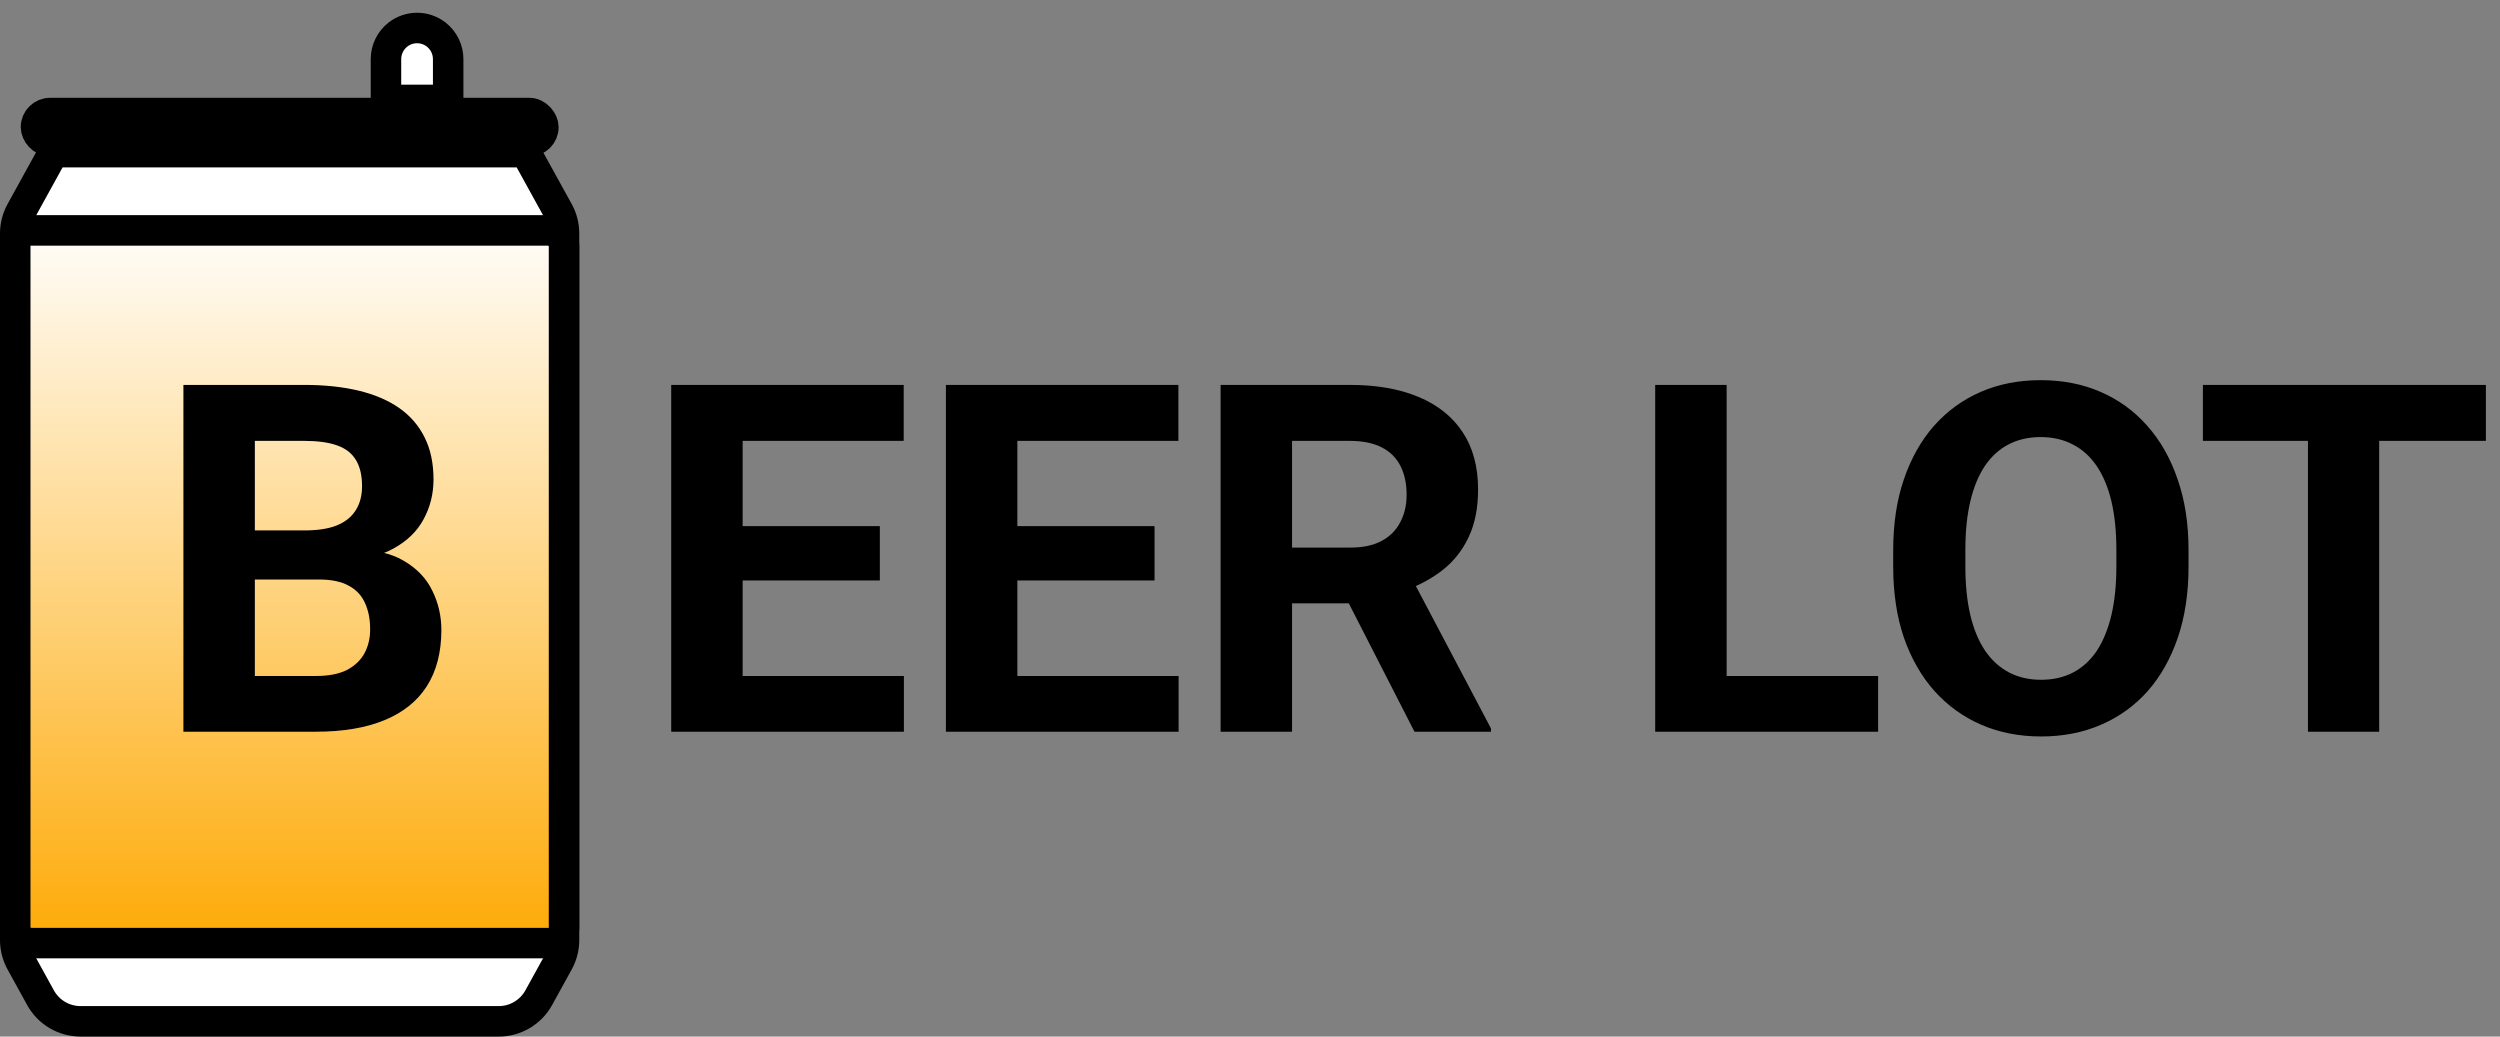 <svg width="82" height="34" viewBox="0 0 82 34" fill="none" xmlns="http://www.w3.org/2000/svg">
<rect x="0" y="0" width="82" height="34" fill="#808080" stroke="none"/>
<path d="M29.648 22.172V24H23.594V22.172H29.648ZM24.359 12.625V24H22.016V12.625H24.359ZM28.859 17.258V19.039H23.594V17.258H28.859ZM29.641 12.625V14.461H23.594V12.625H29.641ZM38.658 22.172V24H32.604V22.172H38.658ZM33.369 12.625V24H31.026V12.625H33.369ZM37.869 17.258V19.039H32.604V17.258H37.869ZM38.651 12.625V14.461H32.604V12.625H38.651ZM40.036 12.625H44.278C45.148 12.625 45.895 12.755 46.52 13.016C47.15 13.276 47.635 13.662 47.973 14.172C48.312 14.682 48.481 15.31 48.481 16.055C48.481 16.664 48.377 17.188 48.168 17.625C47.965 18.057 47.676 18.419 47.301 18.711C46.931 18.997 46.497 19.227 45.997 19.398L45.254 19.789H41.567L41.551 17.961H44.293C44.705 17.961 45.046 17.888 45.317 17.742C45.588 17.596 45.791 17.393 45.926 17.133C46.067 16.872 46.137 16.57 46.137 16.227C46.137 15.862 46.069 15.547 45.934 15.281C45.799 15.016 45.593 14.812 45.317 14.672C45.041 14.531 44.694 14.461 44.278 14.461H42.379V24H40.036V12.625ZM46.395 24L43.801 18.93L46.278 18.914L48.903 23.891V24H46.395ZM61.602 22.172V24H55.876V22.172H61.602ZM56.634 12.625V24H54.29V12.625H56.634ZM71.784 18.047V18.586C71.784 19.451 71.667 20.227 71.433 20.914C71.198 21.602 70.868 22.188 70.441 22.672C70.013 23.151 69.503 23.518 68.909 23.773C68.321 24.029 67.667 24.156 66.948 24.156C66.235 24.156 65.581 24.029 64.987 23.773C64.399 23.518 63.889 23.151 63.456 22.672C63.024 22.188 62.688 21.602 62.448 20.914C62.214 20.227 62.097 19.451 62.097 18.586V18.047C62.097 17.177 62.214 16.401 62.448 15.719C62.683 15.031 63.014 14.445 63.441 13.961C63.873 13.477 64.383 13.107 64.972 12.852C65.566 12.596 66.219 12.469 66.933 12.469C67.652 12.469 68.305 12.596 68.894 12.852C69.487 13.107 69.998 13.477 70.425 13.961C70.857 14.445 71.191 15.031 71.425 15.719C71.665 16.401 71.784 17.177 71.784 18.047ZM69.417 18.586V18.031C69.417 17.427 69.362 16.896 69.253 16.438C69.144 15.979 68.982 15.594 68.769 15.281C68.555 14.969 68.295 14.734 67.987 14.578C67.68 14.417 67.329 14.336 66.933 14.336C66.537 14.336 66.185 14.417 65.878 14.578C65.576 14.734 65.318 14.969 65.105 15.281C64.896 15.594 64.737 15.979 64.628 16.438C64.519 16.896 64.464 17.427 64.464 18.031V18.586C64.464 19.185 64.519 19.716 64.628 20.18C64.737 20.638 64.899 21.026 65.112 21.344C65.326 21.656 65.587 21.893 65.894 22.055C66.201 22.216 66.553 22.297 66.948 22.297C67.344 22.297 67.696 22.216 68.003 22.055C68.31 21.893 68.568 21.656 68.777 21.344C68.985 21.026 69.144 20.638 69.253 20.18C69.362 19.716 69.417 19.185 69.417 18.586ZM78.037 12.625V24H75.701V12.625H78.037ZM81.537 12.625V14.461H72.255V12.625H81.537Z" fill="black"/>
<rect x="1.161" y="3.689" width="16.681" height="0.962" rx="0.481" fill="white" stroke="black" stroke-width="0.962"/>
<path d="M0.686 6.934L1.757 4.991H17.243L18.314 6.934C18.436 7.155 18.5 7.404 18.5 7.658V30.833C18.5 31.086 18.436 31.335 18.314 31.557L17.671 32.724C17.407 33.203 16.904 33.5 16.357 33.5H2.643C2.096 33.5 1.593 33.203 1.329 32.724L0.686 31.557C0.564 31.335 0.5 31.086 0.5 30.833V7.658C0.5 7.404 0.564 7.155 0.686 6.934Z" fill="white" stroke="black"/>
<path d="M14.7 3.278H12.66V1.938C12.66 1.627 12.803 1.332 13.047 1.138C13.418 0.845 13.942 0.845 14.313 1.138C14.557 1.332 14.7 1.627 14.7 1.938V3.278Z" fill="white" stroke="black"/>
<rect x="0.5" y="7.557" width="18" height="23.377" rx="0.5" fill="url(#paint0_linear_1483_13424)" stroke="black"/>
<path d="M10.469 19.008H7.547L7.531 17.398H9.984C10.417 17.398 10.771 17.344 11.047 17.234C11.323 17.12 11.529 16.956 11.664 16.742C11.805 16.523 11.875 16.258 11.875 15.945C11.875 15.591 11.807 15.305 11.672 15.086C11.542 14.867 11.336 14.708 11.055 14.609C10.779 14.51 10.422 14.461 9.984 14.461H8.359V24H6.016V12.625H9.984C10.646 12.625 11.237 12.688 11.758 12.812C12.284 12.938 12.729 13.128 13.094 13.383C13.458 13.638 13.737 13.961 13.93 14.352C14.122 14.737 14.219 15.195 14.219 15.727C14.219 16.195 14.112 16.628 13.898 17.023C13.69 17.419 13.359 17.742 12.906 17.992C12.458 18.242 11.872 18.38 11.148 18.406L10.469 19.008ZM10.367 24H6.906L7.82 22.172H10.367C10.779 22.172 11.115 22.107 11.375 21.977C11.635 21.841 11.828 21.659 11.953 21.43C12.078 21.201 12.141 20.938 12.141 20.641C12.141 20.307 12.083 20.018 11.969 19.773C11.859 19.529 11.682 19.341 11.438 19.211C11.193 19.076 10.87 19.008 10.469 19.008H8.211L8.227 17.398H11.039L11.578 18.031C12.271 18.021 12.828 18.143 13.25 18.398C13.677 18.648 13.987 18.974 14.18 19.375C14.378 19.776 14.477 20.206 14.477 20.664C14.477 21.393 14.318 22.008 14 22.508C13.682 23.003 13.216 23.375 12.602 23.625C11.992 23.875 11.247 24 10.367 24Z" fill="black"/>
<defs>
<linearGradient id="paint0_linear_1483_13424" x1="9.5" y1="7.057" x2="9.5" y2="31.434" gradientUnits="userSpaceOnUse">
<stop stop-color="white"/>
<stop offset="1" stop-color="#FEA801"/>
</linearGradient>
</defs>
</svg>

